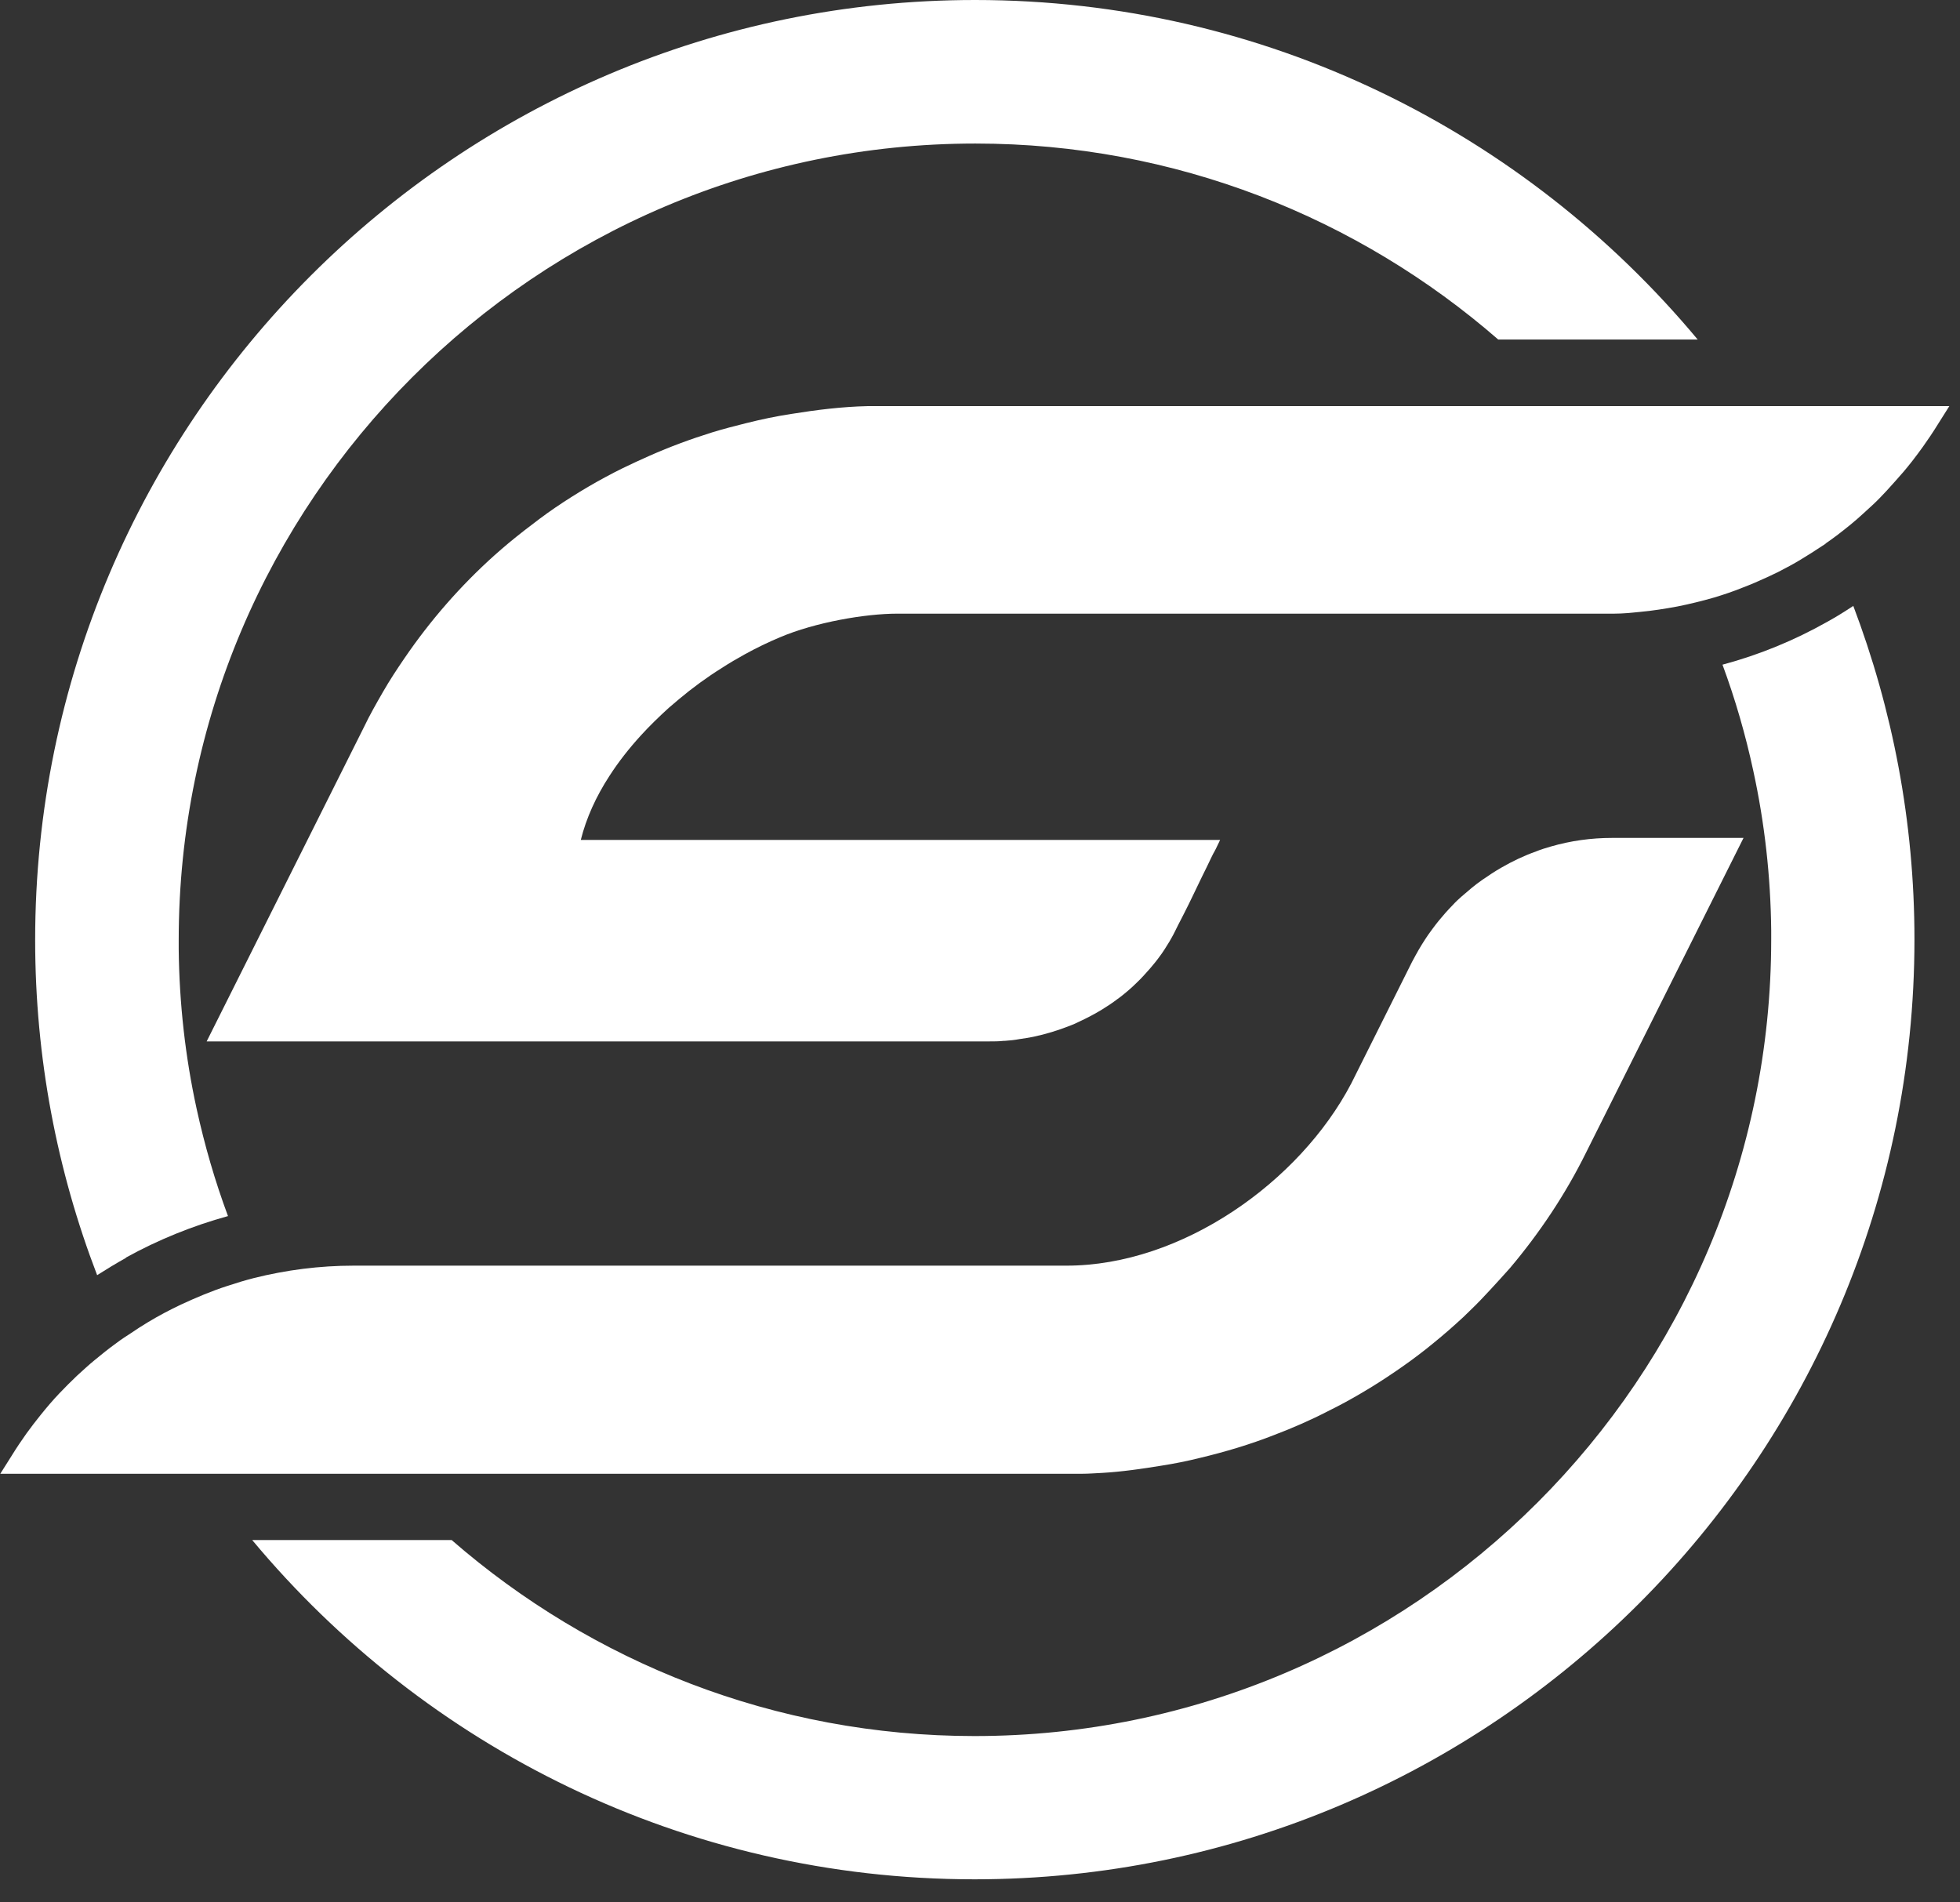 <svg width="68" height="66" viewBox="0 0 68 66" fill="none" xmlns="http://www.w3.org/2000/svg">
<rect x="0" y="0" width="68" height="66" fill="#333333" stroke="none"/>
<g id="Group">
<path id="Vector" d="M60.65 14.09H30.1C29.21 14.11 28.33 14.22 27.46 14.36C26.93 14.44 26.41 14.55 25.89 14.68C25.49 14.78 25.1 14.88 24.71 15C23.97 15.23 23.24 15.5 22.54 15.81C22.22 15.95 21.9 16.1 21.59 16.25C21.39 16.35 21.19 16.45 20.99 16.56C20.6 16.77 20.21 17 19.83 17.24C19.45 17.48 19.08 17.73 18.72 18C18.36 18.27 18.01 18.54 17.66 18.83C17.49 18.97 17.32 19.12 17.15 19.27C15.98 20.32 14.93 21.52 14.03 22.84C13.77 23.22 13.52 23.6 13.29 24C13.06 24.4 12.83 24.8 12.63 25.22L7.17 36.13H34.32C34.49 36.13 34.66 36.13 34.83 36.11C34.84 36.11 34.86 36.11 34.87 36.11C35.04 36.1 35.21 36.08 35.37 36.05C35.53 36.03 35.69 36 35.85 35.97C36.28 35.88 36.7 35.75 37.11 35.59C37.22 35.55 37.33 35.5 37.43 35.45C37.71 35.32 37.98 35.18 38.24 35.02C38.42 34.91 38.6 34.79 38.77 34.66C38.81 34.63 38.84 34.61 38.88 34.58C39.07 34.43 39.26 34.27 39.43 34.1C39.6 33.94 39.75 33.77 39.9 33.6C40.01 33.47 40.12 33.34 40.22 33.2C40.35 33.03 40.46 32.85 40.57 32.67C40.63 32.56 40.7 32.45 40.75 32.34C40.76 32.32 40.78 32.29 40.79 32.26C40.82 32.2 40.85 32.14 40.88 32.08C40.93 31.98 40.99 31.87 41.05 31.75C41.17 31.52 41.3 31.25 41.43 30.98C41.47 30.89 41.52 30.8 41.56 30.71C41.6 30.62 41.65 30.53 41.69 30.44C41.82 30.18 41.94 29.93 42.04 29.72C42.07 29.65 42.11 29.59 42.14 29.53C42.17 29.47 42.2 29.42 42.22 29.37C42.29 29.23 42.33 29.14 42.33 29.14H20.15C20.34 28.38 20.68 27.63 21.15 26.91C21.46 26.43 21.82 25.97 22.23 25.52C22.53 25.19 22.86 24.87 23.2 24.56C23.43 24.36 23.67 24.16 23.91 23.97C24.03 23.88 24.16 23.78 24.28 23.69C24.53 23.51 24.79 23.33 25.05 23.17C25.31 23 25.57 22.85 25.84 22.7C26.24 22.48 26.65 22.28 27.06 22.11C28.28 21.59 30.02 21.29 31.13 21.29H55.55C55.7 21.29 55.85 21.29 56 21.29C56.3 21.29 56.6 21.26 56.89 21.23C57.33 21.19 57.77 21.12 58.2 21.04C58.41 21 58.62 20.95 58.83 20.9C59.04 20.85 59.26 20.79 59.47 20.73C59.8 20.63 60.13 20.52 60.45 20.39C60.74 20.28 61.02 20.16 61.3 20.03C61.43 19.97 61.55 19.91 61.68 19.85C61.95 19.71 62.22 19.57 62.48 19.41C62.73 19.26 62.98 19.1 63.22 18.94C63.27 18.91 63.32 18.88 63.36 18.84C63.49 18.75 63.63 18.65 63.76 18.55C64.06 18.32 64.36 18.08 64.64 17.82C64.76 17.71 64.88 17.6 65 17.49C65.16 17.34 65.31 17.18 65.46 17.02C65.65 16.81 65.84 16.6 66.03 16.38C66.13 16.26 66.24 16.13 66.34 16C66.47 15.83 66.6 15.66 66.72 15.49C66.89 15.25 67.06 15 67.22 14.74L67.63 14.09H60.62H60.65Z" fill="white"/>
<path id="Vector_2" d="M37.55 51.13C37.78 51.13 38.01 51.11 38.24 51.1C38.93 51.06 39.61 50.96 40.29 50.85C40.74 50.78 41.19 50.69 41.63 50.58C42.51 50.37 43.38 50.11 44.22 49.78C44.85 49.54 45.47 49.27 46.07 48.96C46.27 48.86 46.47 48.76 46.67 48.65C47.46 48.22 48.21 47.74 48.94 47.21C49.12 47.08 49.3 46.94 49.48 46.8C49.83 46.52 50.18 46.23 50.51 45.93C50.68 45.78 50.84 45.63 51 45.47C51.24 45.24 51.47 45 51.7 44.75C51.93 44.5 52.16 44.25 52.39 43.99C53.41 42.78 54.31 41.44 55.03 39.98L60.49 29.07H55.94C55.2 29.07 54.49 29.17 53.8 29.37C53.63 29.42 53.46 29.47 53.29 29.54C52.87 29.69 52.47 29.88 52.09 30.1C51.86 30.23 51.64 30.38 51.42 30.53C51.29 30.62 51.16 30.72 51.04 30.82C51.02 30.84 50.99 30.86 50.97 30.88C50.88 30.96 50.79 31.03 50.7 31.11C50.6 31.2 50.5 31.29 50.41 31.39C50.32 31.48 50.23 31.58 50.14 31.68C49.99 31.85 49.85 32.02 49.71 32.21C49.66 32.28 49.6 32.36 49.55 32.43C49.4 32.65 49.25 32.89 49.12 33.13C49.08 33.21 49.03 33.29 48.99 33.37L46.88 37.59C45.09 41.01 41 43.91 37 43.91H12.27C11.09 43.91 9.93 44.06 8.81 44.34C8.5 44.42 8.2 44.51 7.9 44.61C7.62 44.7 7.35 44.8 7.08 44.91C6.81 45.02 6.54 45.14 6.28 45.26C5.88 45.45 5.5 45.65 5.12 45.88C4.92 46 4.72 46.13 4.53 46.26C4.45 46.31 4.38 46.36 4.3 46.41C4.21 46.47 4.11 46.54 4.02 46.61C3.77 46.79 3.52 46.99 3.28 47.19C3.07 47.36 2.87 47.55 2.67 47.73C2.46 47.93 2.26 48.13 2.06 48.34C1.83 48.58 1.62 48.83 1.41 49.09C1.24 49.3 1.08 49.51 0.92 49.73C0.75 49.97 0.58 50.22 0.42 50.48L0.01 51.13H37.56H37.55Z" fill="white"/>
<path id="Vector_3" d="M64.3 21.02C64.01 21.21 63.71 21.4 63.4 21.57C62.25 22.22 61.03 22.72 59.76 23.06C60.2 24.25 60.56 25.49 60.83 26.75C61.22 28.54 61.43 30.39 61.45 32.28C61.45 32.38 61.45 32.49 61.45 32.59C61.45 47.83 49.05 60.23 33.81 60.23C26.88 60.23 20.53 57.66 15.67 53.43H8.75C14.74 60.62 23.75 65.2 33.81 65.2C51.79 65.2 66.42 50.57 66.42 32.59C66.42 28.51 65.66 24.61 64.29 21L64.3 21.02Z" fill="white"/>
<path id="Vector_4" d="M4.37 43.63C5.49 43.01 6.68 42.53 7.91 42.19C7.46 40.98 7.1 39.74 6.82 38.46C6.43 36.67 6.22 34.82 6.2 32.93C6.2 32.82 6.2 32.72 6.2 32.62C6.2 17.38 18.6 4.98 33.84 4.98C40.77 4.98 47.12 7.55 51.98 11.78H58.9C52.9 4.58 43.89 0 33.83 0C15.85 0 1.22 14.63 1.22 32.61C1.22 36.7 1.98 40.62 3.37 44.24C3.7 44.03 4.03 43.83 4.37 43.64V43.63Z" fill="white"/>
</g>
</svg>
